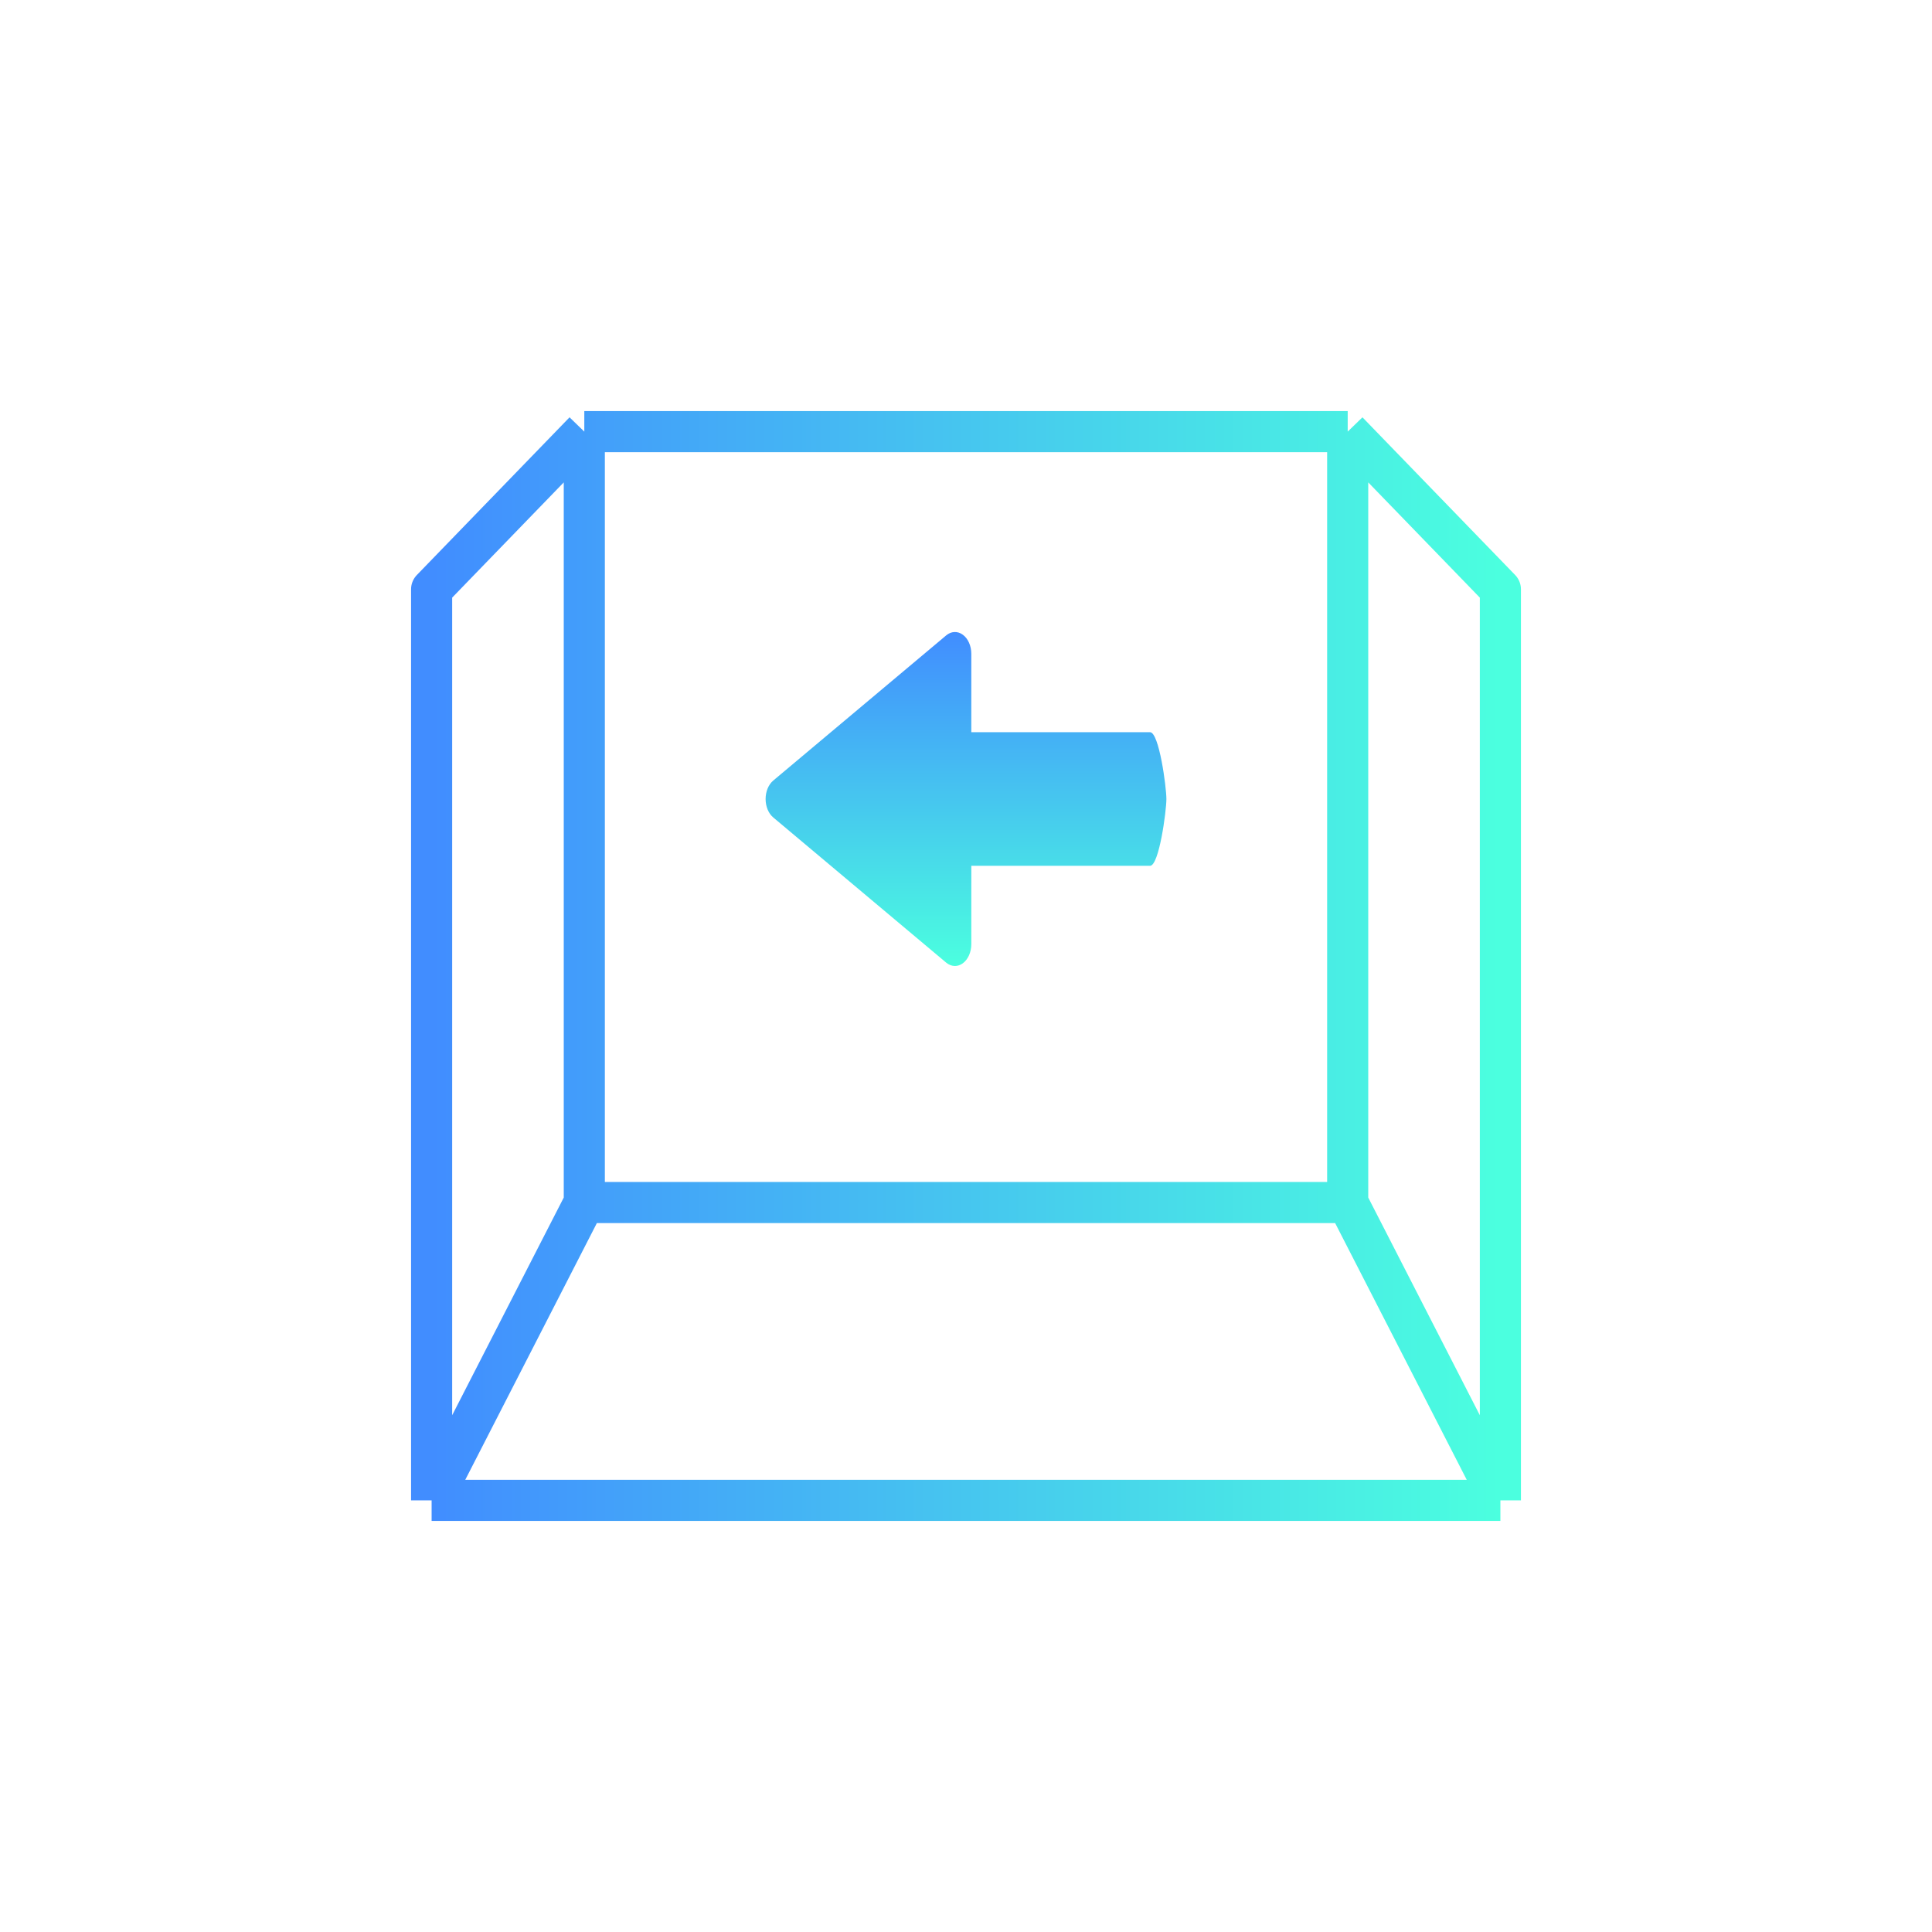 <svg width="94" height="94" viewBox="0 0 94 94" fill="none" xmlns="http://www.w3.org/2000/svg">
<g filter="url(#filter0_d_759_301)">
<path d="M28.429 21L21 28.672V73M28.429 21H65.571M28.429 21V58.508M21 73H73M21 73L28.429 58.508M73 73V28.672L65.571 21M73 73L65.571 58.508M65.571 21V58.508M28.429 58.508H65.571" stroke="url(#paint0_linear_759_301)" stroke-width="2" stroke-linejoin="round"/>
</g>
<g filter="url(#filter1_d_759_301)">
<path d="M46.847 46.867C47.1 46.681 47.258 46.326 47.258 45.94L47.258 42.125L55.955 42.125C56.394 42.125 56.75 39.46 56.75 38.875C56.75 38.29 56.394 35.625 55.955 35.625L47.258 35.625L47.258 31.81C47.258 31.423 47.1 31.068 46.847 30.883C46.593 30.695 46.283 30.708 46.038 30.913L37.621 37.978C37.39 38.173 37.25 38.511 37.25 38.875C37.25 39.24 37.39 39.577 37.621 39.772L46.038 46.838C46.168 46.945 46.315 47 46.463 47C46.594 47 46.727 46.955 46.847 46.867Z" fill="url(#paint1_linear_759_301)"/>
</g>
<defs>
<filter id="filter0_d_759_301" x="0" y="0" width="94" height="94" filterUnits="userSpaceOnUse" color-interpolation-filters="sRGB">
<feFlood flood-opacity="0" result="BackgroundImageFix"/>
<feColorMatrix in="SourceAlpha" type="matrix" values="0 0 0 0 0 0 0 0 0 0 0 0 0 0 0 0 0 0 127 0" result="hardAlpha"/>
<feOffset/>
<feGaussianBlur stdDeviation="10"/>
<feColorMatrix type="matrix" values="0 0 0 0 0 0 0 0 0 0.925 0 0 0 0 1 0 0 0 0.4 0"/>
<feBlend mode="normal" in2="BackgroundImageFix" result="effect1_dropShadow_759_301"/>
<feBlend mode="normal" in="SourceGraphic" in2="effect1_dropShadow_759_301" result="shape"/>
</filter>
<filter id="filter1_d_759_301" x="17.25" y="10.75" width="59.5" height="56.25" filterUnits="userSpaceOnUse" color-interpolation-filters="sRGB">
<feFlood flood-opacity="0" result="BackgroundImageFix"/>
<feColorMatrix in="SourceAlpha" type="matrix" values="0 0 0 0 0 0 0 0 0 0 0 0 0 0 0 0 0 0 127 0" result="hardAlpha"/>
<feOffset/>
<feGaussianBlur stdDeviation="10"/>
<feColorMatrix type="matrix" values="0 0 0 0 0 0 0 0 0 0.925 0 0 0 0 1 0 0 0 0.4 0"/>
<feBlend mode="normal" in2="BackgroundImageFix" result="effect1_dropShadow_759_301"/>
<feBlend mode="normal" in="SourceGraphic" in2="effect1_dropShadow_759_301" result="shape"/>
</filter>
<linearGradient id="paint0_linear_759_301" x1="21" y1="73" x2="73" y2="73" gradientUnits="userSpaceOnUse">
<stop stop-color="#418DFF"/>
<stop offset="1" stop-color="#4BFFDF"/>
</linearGradient>
<linearGradient id="paint1_linear_759_301" x1="37.25" y1="30.75" x2="37.25" y2="47" gradientUnits="userSpaceOnUse">
<stop stop-color="#418DFF"/>
<stop offset="1" stop-color="#4BFFDF"/>
</linearGradient>
</defs>
</svg>
